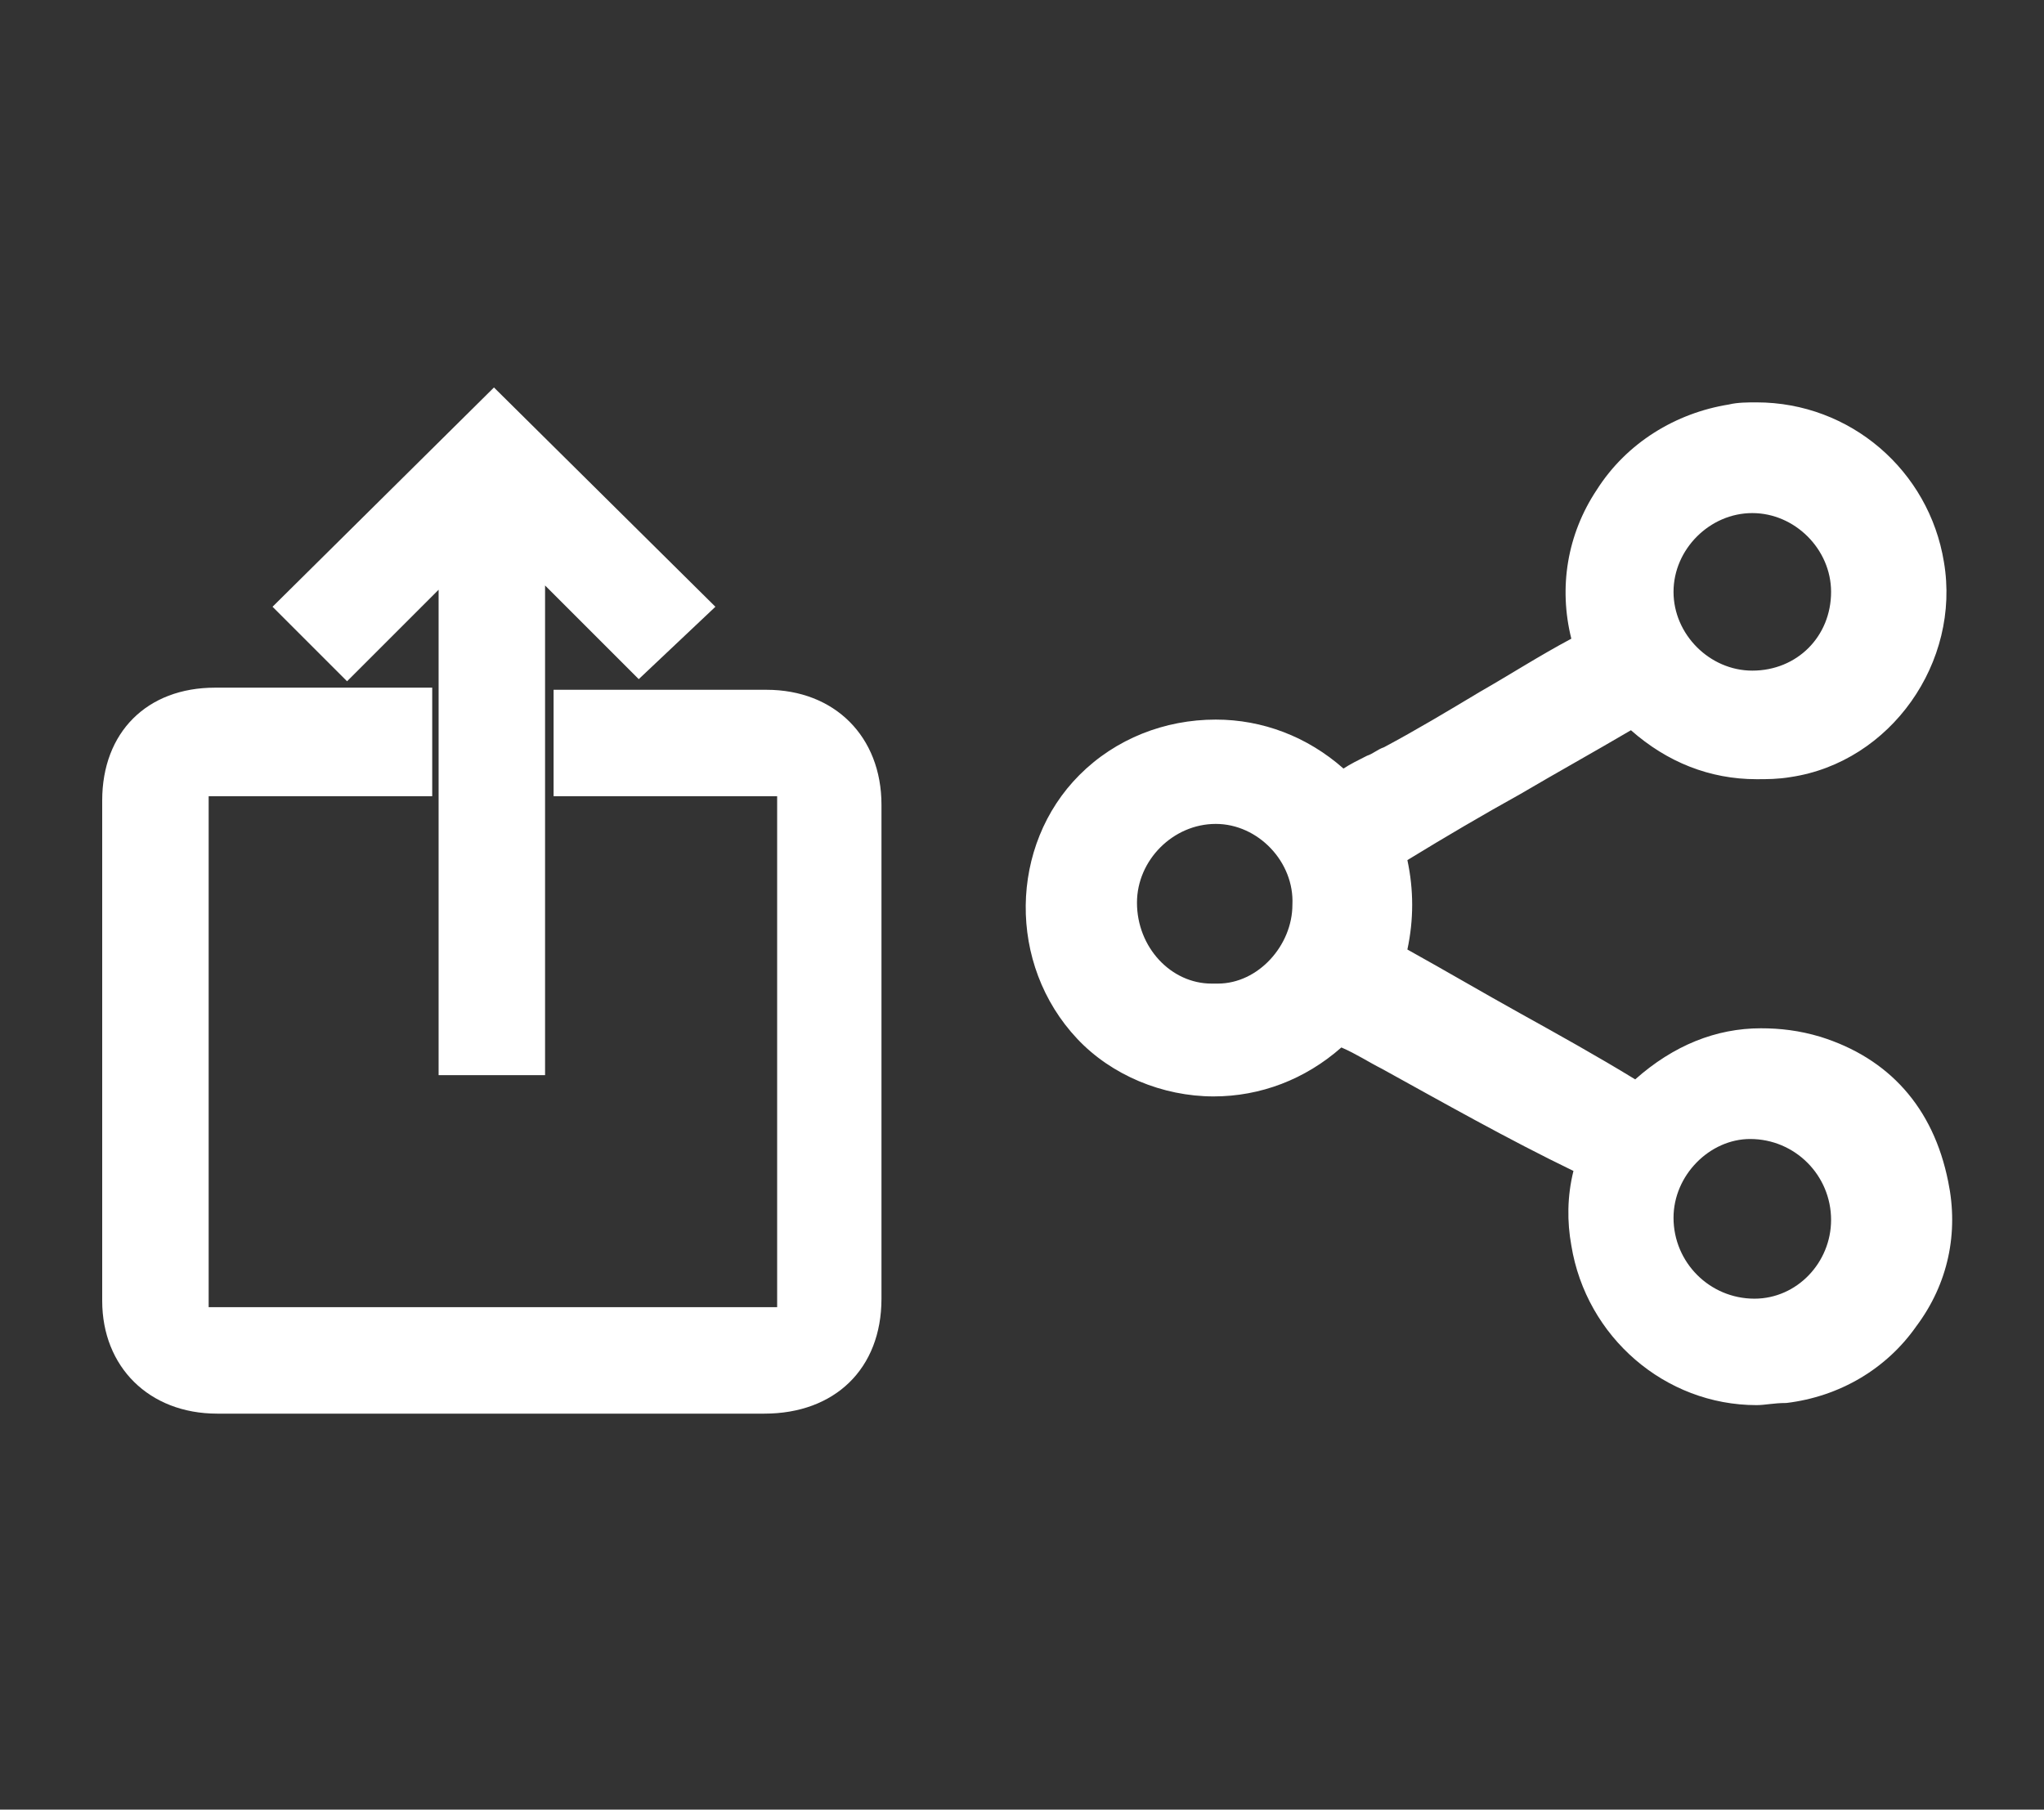 <?xml version="1.0" encoding="utf-8"?>
<!-- Generator: Adobe Illustrator 28.4.1, SVG Export Plug-In . SVG Version: 6.00 Build 0)  -->
<svg version="1.1" id="Layer_1" xmlns="http://www.w3.org/2000/svg" xmlns:xlink="http://www.w3.org/1999/xlink" x="0px" y="0px"
	 viewBox="0 0 96 85" style="enable-background:new 0 0 96 85;" xml:space="preserve">
<rect x="0" y="0" width="96" height="85" fill="#333333" stroke="none"/>
<style type="text/css">
	.st0{fill:#FFFFFF;}
</style>
<path class="st0" d="M10.2,66.4c-3.2,0-5.4-2.2-5.4-5.3V37.6c0-3.2,2.1-5.3,5.3-5.3h10.2v5.1H10.1c-0.1,0-0.2,0-0.3,0
	c0,0.1,0,0.2,0,0.4v23.3c0,0.1,0,0.2,0,0.3c0.1,0,0.2,0,0.4,0h26c0.2,0,0.2,0,0.3,0c0,0,0-0.1,0-0.3V37.7c0-0.2,0-0.3,0-0.3
	c0,0,0,0,0,0c0,0-0.1,0-0.3,0H26v-5h10c3.2,0,5.4,2.2,5.4,5.4V61c0,3.3-2.2,5.4-5.5,5.4H10.2z M20.6,50.5V27.7L16.3,32l-3.5-3.5
	l10.4-10.3l10.4,10.3l-3.6,3.4l-4.4-4.4v23H20.6z"/>
<path class="st0" d="M82.5,66c-4.3,0-8-3.2-8.7-7.5c-0.2-1.1-0.2-2.3,0.1-3.5c-3.1-1.5-6.1-3.2-9-4.8c-0.6-0.3-1.2-0.7-1.9-1
	c-1.7,1.5-3.8,2.3-6,2.3c-2.4,0-4.8-1-6.4-2.7c-3.3-3.5-3.2-9.1,0.1-12.4c1.7-1.7,4-2.6,6.4-2.6c2.2,0,4.3,0.8,6,2.3
	c0.3-0.2,0.7-0.4,1.1-0.6c0.3-0.1,0.5-0.3,0.8-0.4c1.5-0.8,3-1.7,4.5-2.6c1.4-0.8,2.8-1.7,4.3-2.5c-0.6-2.4-0.2-4.9,1.2-7
	c1.4-2.2,3.7-3.6,6.2-4c0.4-0.1,0.9-0.1,1.3-0.1c4.4,0,8.1,3.2,8.8,7.5c0.8,4.7-2.5,9.4-7.2,10.1c-0.6,0.1-1.1,0.1-1.6,0.1
	c-2.2,0-4.2-0.8-5.9-2.3c-1.7,1-3.5,2-5.2,3c-1.8,1-3.5,2-5.3,3.1c0.3,1.4,0.3,2.8,0,4.2c1.8,1,3.5,2,5.3,3c1.8,1,3.6,2,5.4,3.1
	c1.8-1.6,3.8-2.4,5.9-2.4c0.9,0,1.8,0.1,2.8,0.4c3.2,1,5.3,3.3,6,6.8c0.5,2.4,0,4.8-1.5,6.8c-1.4,2-3.6,3.3-6.1,3.6
	C83.3,65.9,82.9,66,82.5,66z M82.2,53.5c-1.9,0-3.6,1.7-3.6,3.7c0,2.1,1.7,3.8,3.8,3.8c2,0,3.6-1.7,3.6-3.7
	C86,55.2,84.3,53.5,82.2,53.5z M57.1,38.7c-2,0-3.7,1.7-3.7,3.7c0,2.1,1.6,3.8,3.5,3.8h0.3c1.9,0,3.5-1.8,3.5-3.7
	C60.8,40.5,59.1,38.7,57.1,38.7z M82.3,24.1c-2,0-3.7,1.7-3.7,3.7c0,2,1.7,3.7,3.7,3.7c2.1,0,3.7-1.6,3.7-3.7
	C86,25.8,84.3,24.1,82.3,24.1z M74,29.7L74,29.7z"/>
</svg>
